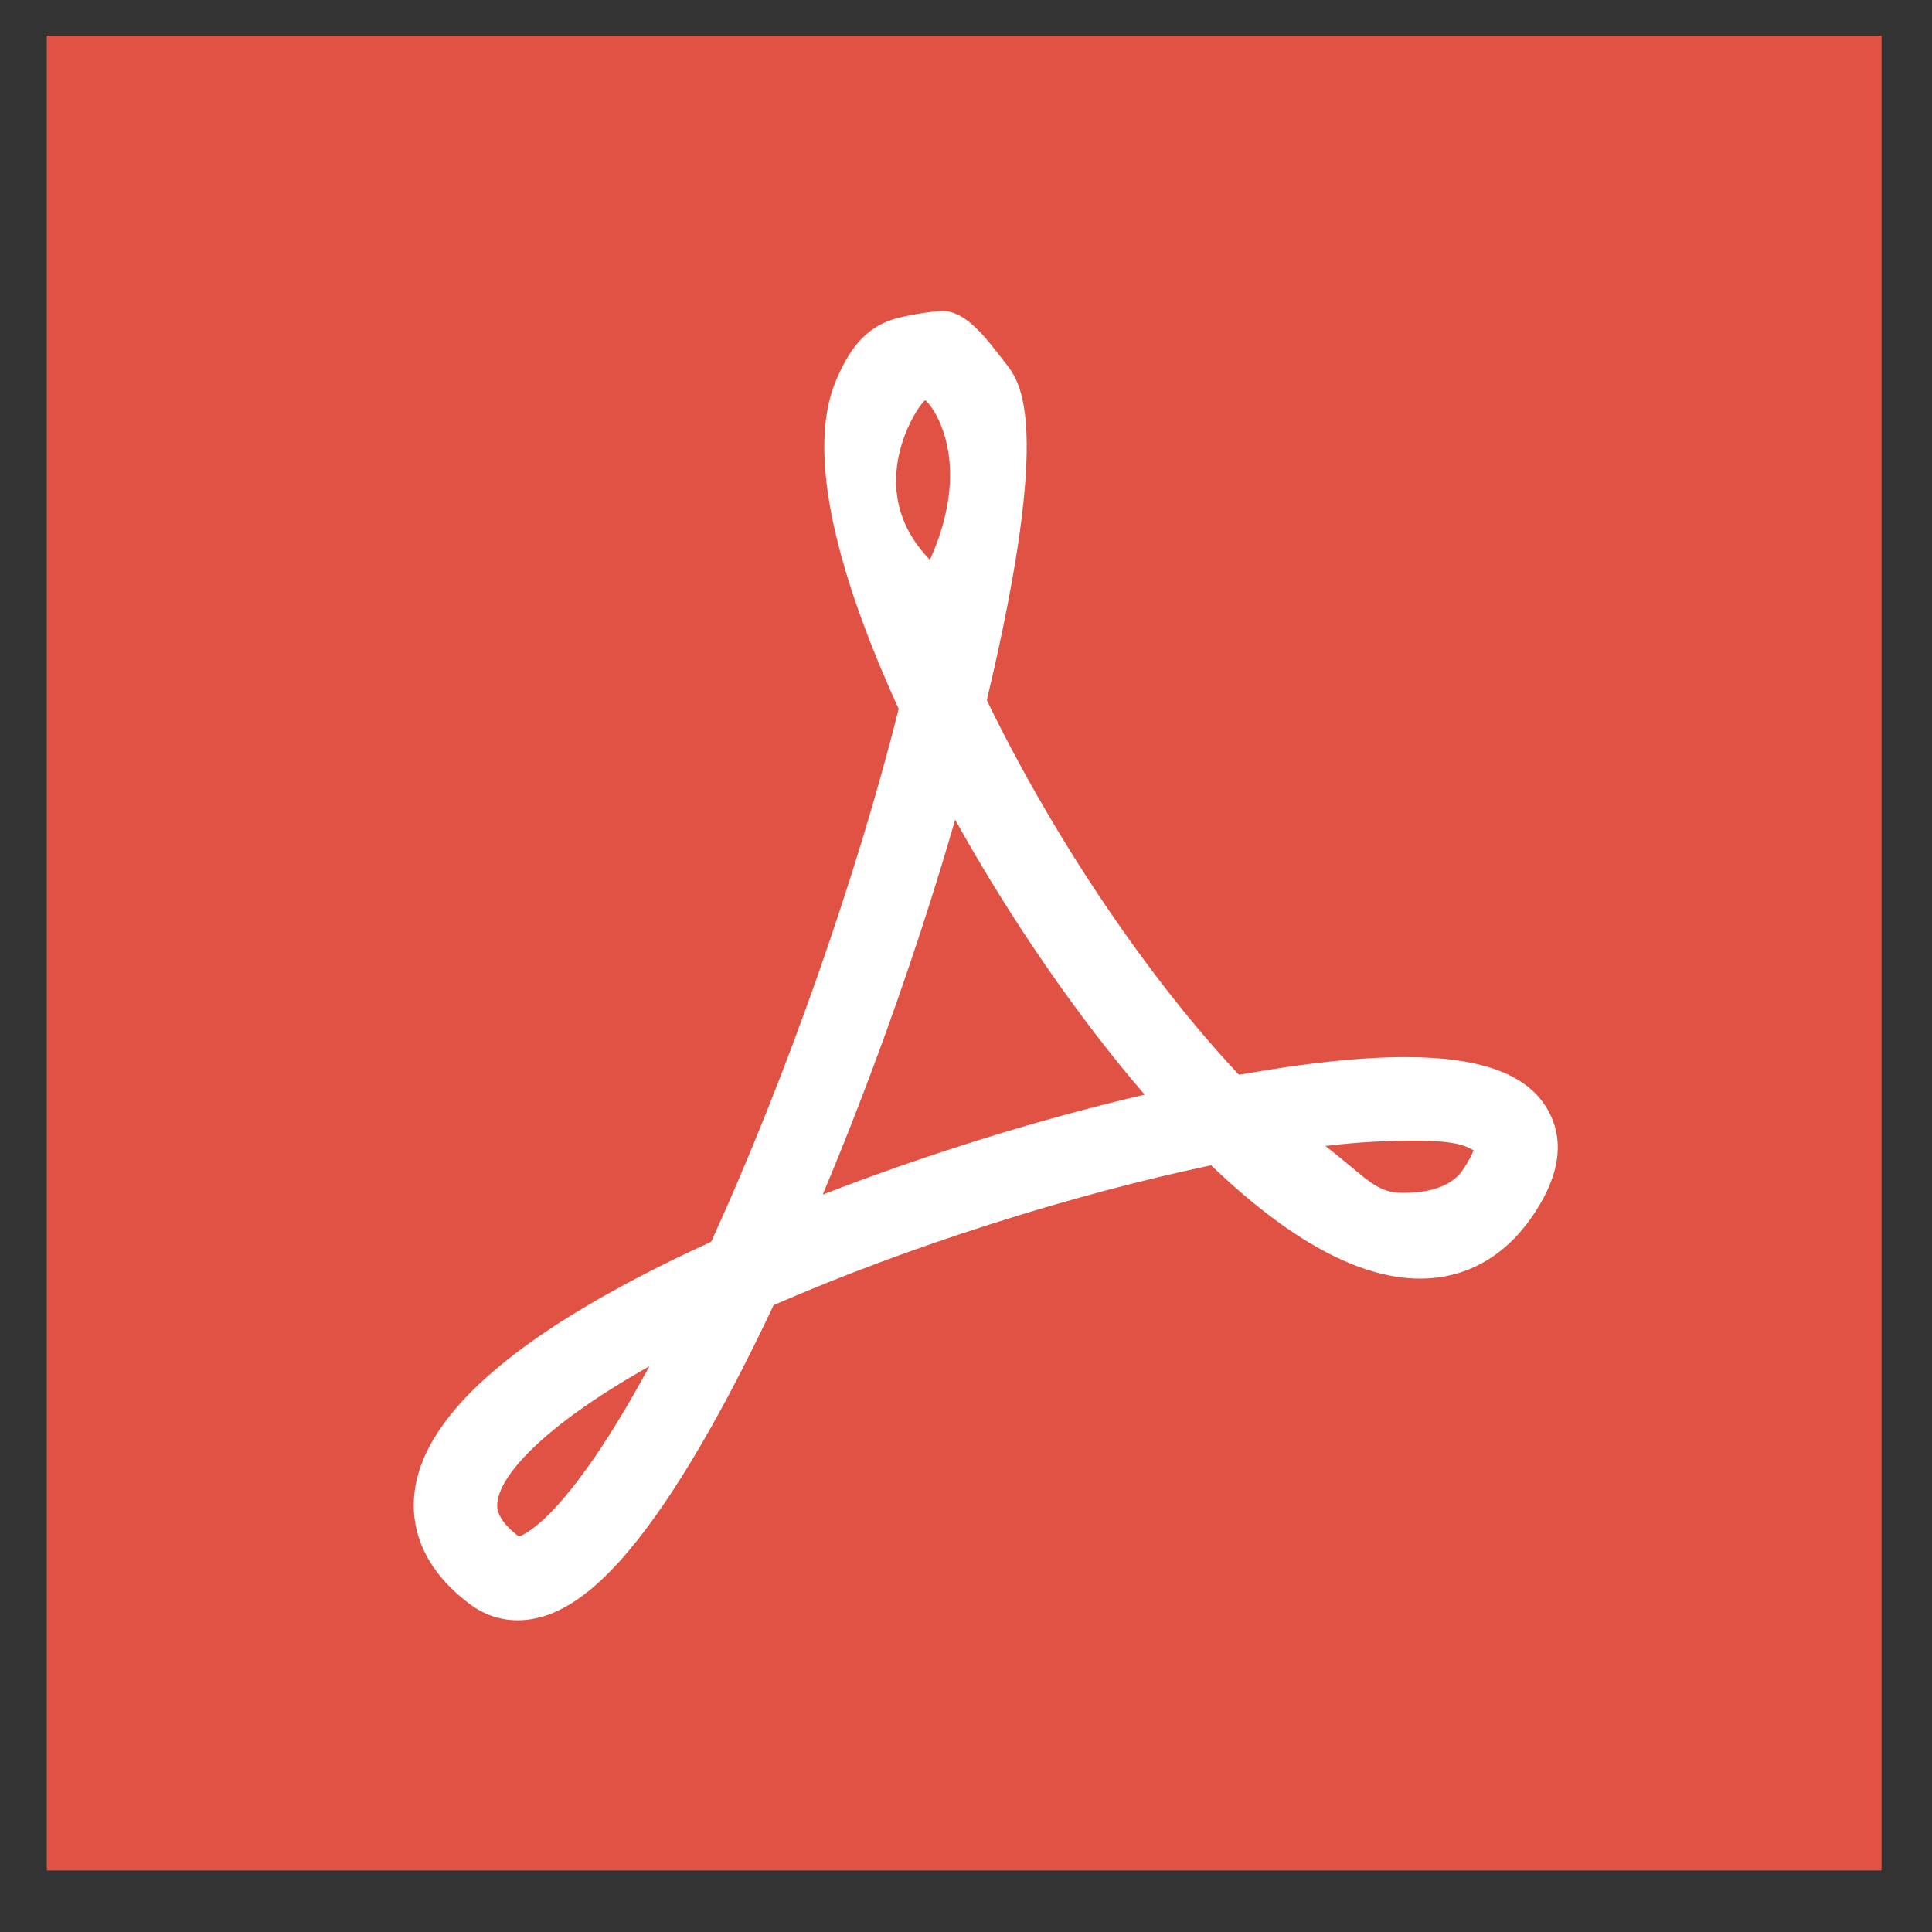 <svg width="26" height="26" viewBox="0 0 26 26" fill="none" xmlns="http://www.w3.org/2000/svg">
<rect x="0" y="0" width="26" height="26" fill="#333333" stroke="none"/>
<rect x="0.63" y="0.481" width="24.691" height="24.691" fill="#E05243"/>
<path fill-rule="evenodd" clip-rule="evenodd" d="M6.965 21.805C6.734 21.805 6.513 21.73 6.321 21.586C5.627 21.065 5.532 20.486 5.578 20.091C5.699 19.004 7.04 17.868 9.571 16.711C10.574 14.513 11.528 11.803 12.094 9.54C11.431 8.091 10.782 6.211 11.255 5.111C11.421 4.723 11.626 4.426 12.01 4.3C12.164 4.248 12.547 4.186 12.687 4.186C13.027 4.186 13.319 4.619 13.531 4.886C13.727 5.137 14.173 5.668 13.28 9.423C14.179 11.279 15.456 13.171 16.674 14.464C17.549 14.308 18.302 14.226 18.914 14.226C19.96 14.226 20.592 14.47 20.849 14.972C21.064 15.386 20.976 15.871 20.592 16.411C20.217 16.932 19.706 17.207 19.11 17.207C18.299 17.207 17.354 16.695 16.299 15.682C14.407 16.079 12.2 16.783 10.411 17.564C9.854 18.746 9.32 19.701 8.822 20.401C8.141 21.358 7.548 21.805 6.965 21.805ZM8.74 18.386C7.317 19.187 6.735 19.845 6.695 20.215C6.685 20.277 6.669 20.437 6.982 20.678C7.08 20.646 7.659 20.381 8.74 18.386ZM17.836 15.422C18.381 15.842 18.514 16.053 18.869 16.053C19.025 16.053 19.471 16.047 19.676 15.757C19.774 15.617 19.813 15.529 19.83 15.48C19.748 15.437 19.637 15.35 19.044 15.35C18.709 15.35 18.286 15.367 17.836 15.422ZM12.854 11.031C12.378 12.683 11.749 14.464 11.072 16.076C12.466 15.536 13.98 15.063 15.404 14.731C14.505 13.686 13.603 12.379 12.854 11.031ZM12.45 5.388C12.385 5.41 11.564 6.56 12.515 7.534C13.147 6.124 12.479 5.378 12.45 5.388Z" fill="white"/>
</svg>
